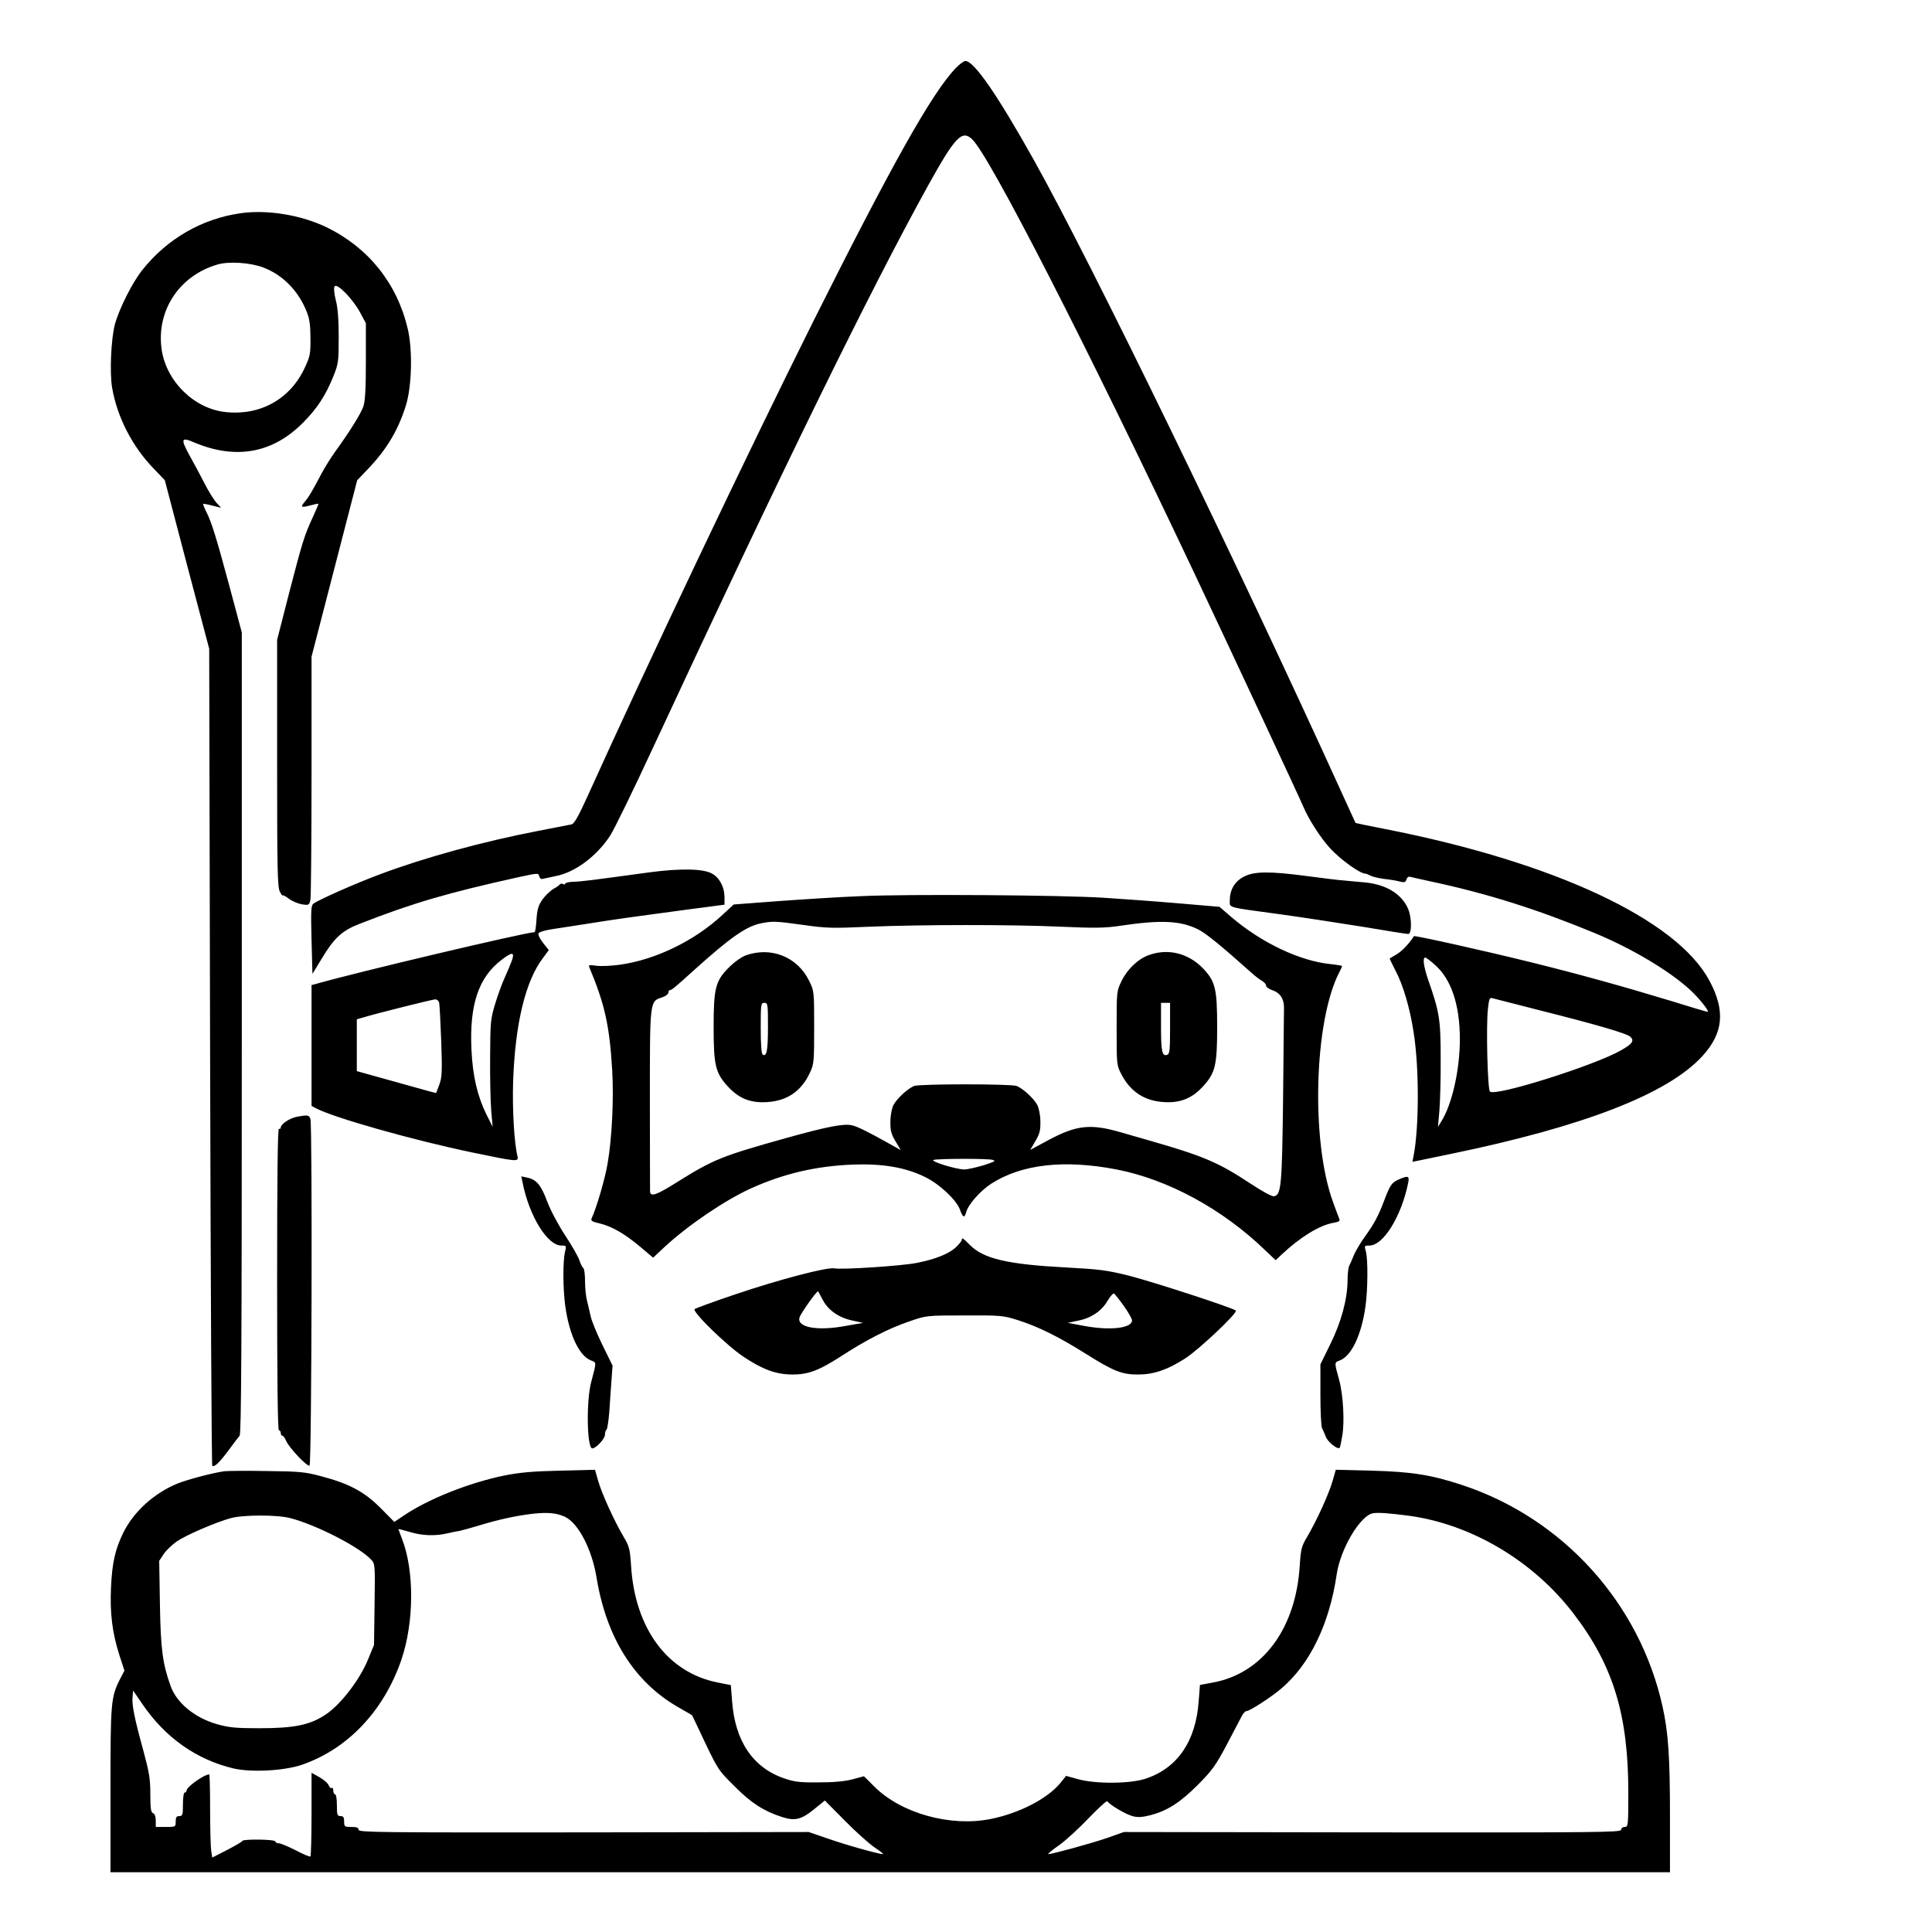 <?xml version="1.0" standalone="no"?>
<!DOCTYPE svg PUBLIC "-//W3C//DTD SVG 20010904//EN"
 "http://www.w3.org/TR/2001/REC-SVG-20010904/DTD/svg10.dtd">
<svg version="1.0" xmlns="http://www.w3.org/2000/svg"
 width="2048pt" height="2048pt" viewBox="0 0 2048 2048"
 preserveAspectRatio="xMidYMid meet">
<g transform="translate(0,2048) scale(0.192,-0.192)"
fill="#000000" stroke="none">
<path d="M5274 10288 c-131 -139 -352 -533 -785 -1398 -358 -717 -911 -1880
-1249 -2628 -48 -105 -70 -144 -85 -147 -11 -2 -94 -18 -185 -36 -306 -59
-626 -147 -874 -240 -139 -52 -341 -142 -366 -162 -13 -10 -14 -41 -10 -200
l5 -187 50 82 c70 117 114 157 210 194 296 116 490 172 879 258 106 23 109 23
113 5 4 -13 11 -18 22 -14 9 2 40 9 70 15 105 20 225 109 299 222 23 35 133
261 245 503 700 1507 1190 2507 1513 3091 148 266 185 305 241 252 95 -88 636
-1145 1235 -2413 188 -398 572 -1220 595 -1275 30 -70 94 -169 145 -225 59
-65 170 -144 198 -142 3 0 15 -5 27 -11 11 -6 45 -14 75 -18 29 -3 67 -9 85
-14 27 -7 33 -5 38 11 4 13 13 18 23 14 10 -2 60 -14 112 -25 314 -67 588
-154 905 -285 207 -86 415 -210 530 -317 51 -48 106 -118 92 -118 -3 0 -94 27
-203 61 -270 82 -513 149 -772 213 -233 58 -643 150 -646 144 -23 -38 -64 -81
-93 -99 -21 -12 -39 -23 -40 -24 -2 -1 13 -30 31 -66 42 -78 81 -210 101 -344
31 -196 30 -528 -1 -682 l-6 -31 208 43 c738 152 1202 332 1393 541 116 127
128 250 39 416 -180 338 -857 655 -1793 838 -87 17 -160 32 -161 33 0 1 -34
74 -74 162 -581 1278 -1385 2932 -1703 3500 -200 357 -329 545 -377 545 -9 0
-34 -19 -56 -42z m2649 -4949 c89 -78 137 -220 137 -410 0 -168 -43 -359 -102
-453 l-19 -31 8 90 c4 50 8 180 7 290 0 214 -7 255 -69 432 -25 74 -32 123
-16 123 4 0 29 -18 54 -41z m557 -245 c334 -84 503 -133 522 -152 22 -22 10
-39 -52 -74 -144 -83 -695 -257 -724 -228 -13 13 -22 359 -11 458 6 52 9 62
23 58 10 -3 118 -30 242 -62z M1332 9490 c-216 -30 -409 -141 -547 -315 -55
-69 -127 -213 -151 -300 -21 -82 -29 -265 -15 -349 28 -163 112 -326 231 -448
33 -34 60 -63 60 -63 0 0 55 -209 122 -465 l123 -465 5 -2252 c3 -1238 8
-2255 12 -2259 11 -10 42 20 94 91 24 33 50 67 57 75 9 11 12 474 12 2225 l0
2210 -68 254 c-73 271 -98 353 -129 414 -11 22 -18 40 -16 42 2 1 25 -3 51
-10 l48 -12 -24 26 c-14 14 -45 64 -69 111 -24 47 -61 116 -82 153 -50 92 -46
102 26 71 230 -97 435 -60 603 111 77 78 122 147 166 255 27 68 29 80 29 215
0 97 -5 163 -16 204 -9 36 -12 67 -7 76 13 22 102 -70 142 -145 l31 -58 0
-210 c0 -156 -4 -220 -14 -250 -15 -42 -78 -142 -154 -247 -24 -33 -59 -89
-78 -125 -47 -89 -70 -129 -87 -148 -30 -36 -27 -39 21 -27 26 7 48 12 50 10
1 -1 -13 -35 -32 -76 -47 -102 -56 -133 -131 -421 l-65 -254 0 -681 c0 -584 2
-685 15 -709 8 -16 15 -25 15 -21 0 4 15 -3 33 -17 18 -14 51 -28 73 -32 40
-6 41 -5 48 26 3 18 6 327 6 687 l0 654 126 487 126 487 62 65 c100 105 163
209 206 345 34 106 39 310 11 427 -59 250 -216 446 -446 559 -140 68 -325 99
-473 79z m121 -300 c107 -40 195 -129 240 -244 16 -38 21 -75 21 -146 1 -88
-2 -101 -33 -167 -80 -171 -247 -263 -438 -241 -173 19 -327 172 -351 348 -29
212 98 405 308 466 62 19 182 11 253 -16z M3590 5851 c-331 -45 -373 -51 -432
-53 -21 -1 -38 -6 -38 -11 0 -4 -5 -5 -11 -1 -6 3 -14 3 -18 -2 -3 -5 -19 -16
-36 -25 -16 -10 -43 -35 -59 -57 -23 -33 -30 -54 -34 -111 -2 -39 -7 -71 -11
-71 -46 0 -986 -222 -1208 -286 l-23 -6 0 -334 0 -333 28 -15 c102 -52 529
-173 854 -241 255 -53 262 -54 255 -22 -18 73 -29 260 -24 412 11 320 68 556
165 683 l32 43 -31 39 c-17 21 -29 45 -26 53 3 8 35 18 84 25 43 6 148 23 233
36 85 14 243 36 350 50 107 15 232 31 278 37 l82 11 0 42 c0 54 -27 106 -68
129 -47 28 -176 30 -342 8z m-764 -488 c-8 -21 -25 -63 -39 -93 -14 -30 -38
-95 -53 -145 -26 -85 -27 -102 -28 -295 -1 -113 2 -245 6 -295 l8 -90 -35 70
c-49 100 -75 209 -82 355 -12 249 39 401 166 497 59 46 74 44 57 -4z m-402
-230 c3 -10 8 -106 12 -214 6 -173 4 -202 -11 -242 l-17 -45 -36 9 c-21 6
-119 33 -219 61 l-183 51 0 143 0 143 38 11 c72 22 377 98 394 99 9 1 19 -7
22 -16z M6870 5828 c-52 -26 -80 -73 -80 -130 0 -45 -25 -38 270 -78 124 -17
332 -49 463 -70 130 -22 244 -40 252 -40 20 0 20 88 0 137 -35 84 -122 137
-241 148 -27 2 -76 7 -109 10 -33 2 -127 14 -210 25 -205 27 -288 26 -345 -2z
M4755 5719 c-110 -4 -313 -17 -452 -27 l-252 -19 -63 -58 c-155 -144 -371
-248 -568 -275 -46 -6 -104 -9 -129 -5 -34 5 -43 4 -38 -7 86 -206 112 -321
127 -570 9 -160 -1 -371 -25 -513 -14 -84 -61 -246 -89 -306 -5 -12 4 -18 45
-27 67 -16 137 -56 225 -130 l70 -59 64 60 c130 120 332 257 475 322 181 82
360 124 565 132 160 6 287 -15 394 -67 79 -37 177 -128 196 -182 16 -44 25
-48 34 -15 10 42 77 118 138 158 168 108 403 135 693 79 283 -55 584 -218 819
-445 l59 -56 36 34 c100 94 207 159 281 172 33 6 40 10 34 23 -4 10 -20 52
-35 94 -122 336 -104 997 35 1266 9 17 16 33 16 35 0 2 -29 7 -65 11 -169 17
-381 118 -546 259 l-66 57 -234 20 c-129 11 -310 24 -404 30 -227 15 -1089 21
-1340 9z m-320 -159 c126 -18 160 -19 360 -10 282 12 788 13 1069 0 180 -8
237 -7 318 5 227 34 334 29 432 -19 43 -21 130 -92 302 -246 17 -15 41 -33 52
-39 12 -7 22 -18 22 -26 0 -7 15 -19 34 -25 43 -14 65 -47 65 -96 0 -22 -3
-246 -5 -499 -6 -487 -10 -537 -51 -543 -11 -2 -67 29 -129 70 -177 117 -259
152 -559 238 -60 17 -132 38 -160 46 -163 47 -241 39 -393 -42 l-104 -56 28
48 c24 40 29 60 28 109 0 34 -8 73 -17 91 -19 36 -79 91 -114 105 -32 12 -534
12 -566 0 -35 -14 -95 -69 -114 -105 -9 -18 -17 -57 -17 -91 -1 -49 4 -69 28
-109 l29 -49 -59 33 c-121 68 -182 98 -211 104 -45 10 -134 -7 -357 -69 -362
-101 -406 -119 -608 -245 -114 -72 -147 -83 -149 -52 0 9 -1 238 -1 508 0 549
-1 542 67 564 19 6 35 18 35 26 0 8 4 14 8 14 10 0 25 12 131 108 204 184 292
245 373 261 64 13 81 12 233 -9z m1045 -1297 c21 -5 12 -10 -50 -30 -41 -12
-89 -23 -106 -23 -44 0 -194 46 -169 53 30 7 296 8 325 0z M4120 5393 c-27
-10 -65 -37 -96 -68 -74 -74 -84 -114 -84 -330 0 -207 10 -251 75 -323 63 -70
127 -96 221 -90 111 7 189 61 236 163 22 47 23 62 23 250 0 199 0 200 -28 257
-64 131 -208 189 -347 141z m120 -395 c0 -131 -7 -167 -29 -154 -7 5 -11 55
-11 147 0 132 1 139 20 139 19 0 20 -7 20 -132z M6344 5394 c-60 -21 -119 -77
-151 -142 -28 -57 -28 -58 -28 -262 0 -203 0 -205 27 -256 50 -95 126 -145
233 -152 93 -6 158 21 220 90 65 72 75 116 75 323 0 216 -10 256 -83 330 -80
80 -190 106 -293 69z m116 -404 c0 -120 -2 -142 -16 -147 -28 -10 -34 18 -34
155 l0 132 25 0 25 0 0 -140z M1639 4501 c-40 -8 -88 -40 -89 -59 0 -7 -4 -10
-10 -7 -7 4 -10 -275 -10 -829 0 -551 3 -836 10 -836 6 0 10 -7 10 -15 0 -8 4
-15 9 -15 5 0 14 -12 20 -27 16 -39 118 -146 130 -138 12 7 16 1870 5 1913 -7
23 -15 24 -75 13z M2885 4139 c36 -185 137 -349 214 -349 28 0 29 -1 20 -37
-12 -53 -11 -206 2 -298 22 -158 77 -274 141 -299 32 -12 32 -7 3 -116 -29
-102 -25 -370 5 -370 20 0 70 53 70 75 0 13 4 26 9 29 4 3 11 47 15 98 3 51 9
129 12 174 l6 81 -56 114 c-31 63 -60 134 -65 159 -6 25 -14 63 -20 85 -6 22
-11 70 -11 107 0 37 -4 69 -9 73 -5 3 -15 22 -22 43 -6 20 -42 82 -78 137 -37
56 -81 138 -99 186 -35 94 -60 123 -111 134 l-33 7 7 -33z M7725 4156 c-40
-17 -50 -31 -80 -110 -34 -92 -59 -137 -108 -205 -23 -31 -50 -77 -61 -101
-10 -25 -22 -53 -27 -62 -5 -10 -9 -46 -9 -80 -1 -104 -34 -228 -95 -352 l-55
-112 0 -167 c0 -92 4 -175 9 -185 5 -9 14 -31 21 -48 10 -28 65 -72 76 -61 3
2 9 33 15 68 13 77 5 224 -17 305 -28 102 -28 98 4 110 64 25 119 141 141 299
13 94 14 259 2 303 -9 31 -9 32 20 32 77 0 177 163 214 348 7 36 -1 39 -50 18z
M5310 3821 c0 -5 -14 -23 -32 -40 -37 -36 -114 -67 -217 -87 -86 -17 -413 -38
-454 -30 -40 8 -304 -61 -552 -145 -115 -39 -214 -75 -220 -80 -15 -14 178
-202 270 -263 106 -71 181 -98 270 -98 89 0 147 22 272 103 137 89 263 153
373 190 95 33 95 33 305 33 201 1 213 0 295 -26 113 -36 224 -91 372 -184 156
-98 203 -117 293 -116 85 0 161 26 259 89 76 49 291 252 279 264 -16 15 -452
157 -588 192 -123 31 -165 36 -350 46 -322 17 -454 48 -529 123 -40 40 -46 44
-46 29z m-767 -332 c30 -57 90 -98 163 -113 l59 -13 -97 -17 c-156 -29 -269
-8 -254 46 6 23 97 151 103 145 1 -2 13 -23 26 -48z m1662 -33 c25 -35 45 -71
45 -79 0 -43 -117 -57 -257 -32 l-98 18 56 12 c73 14 131 53 164 110 15 25 31
43 36 40 5 -4 29 -34 54 -69z M1240 2544 c-62 -8 -202 -45 -260 -68 -129 -53
-242 -155 -299 -271 -45 -91 -62 -167 -68 -301 -7 -143 7 -253 46 -375 l28
-86 -24 -46 c-51 -101 -53 -128 -53 -614 l0 -453 4305 0 4305 0 0 309 c0 328
-9 461 -41 606 -127 573 -552 1041 -1110 1224 -168 55 -274 72 -494 78 l-200
5 -18 -63 c-21 -72 -89 -221 -140 -307 -31 -52 -35 -67 -41 -158 -21 -349
-205 -597 -481 -647 l-70 -13 -7 -90 c-16 -220 -115 -366 -288 -426 -85 -30
-279 -32 -379 -4 l-65 18 -33 -41 c-72 -86 -225 -165 -383 -197 -222 -45 -495
31 -643 179 l-57 57 -63 -17 c-42 -11 -102 -17 -187 -17 -105 -1 -135 3 -190
22 -173 59 -272 206 -288 426 l-7 89 -70 14 c-279 54 -460 298 -481 647 -6 91
-10 106 -41 158 -51 86 -119 235 -140 307 l-18 63 -195 -5 c-145 -3 -222 -10
-302 -26 -197 -40 -424 -130 -562 -224 l-49 -33 -76 77 c-89 89 -171 134 -327
175 -89 24 -119 27 -299 29 -110 2 -216 1 -235 -1z m1878 -251 c75 -35 150
-179 176 -338 54 -329 207 -572 444 -710 l83 -48 41 -86 c101 -215 100 -214
193 -306 92 -93 161 -137 262 -170 71 -23 107 -15 178 43 l59 48 111 -112 c60
-61 135 -128 165 -148 30 -20 50 -36 45 -36 -24 0 -209 52 -305 86 l-105 36
-1242 -2 c-1123 -1 -1243 0 -1243 14 0 12 -10 16 -40 16 -38 0 -40 2 -40 30 0
23 -4 30 -20 30 -18 0 -20 7 -20 60 0 33 -4 60 -10 60 -5 0 -10 9 -10 21 0 11
-4 18 -9 14 -5 -3 -12 4 -16 14 -3 11 -26 31 -50 45 l-45 25 0 -228 c0 -125
-3 -230 -6 -234 -3 -3 -40 12 -81 34 -42 21 -84 39 -94 39 -11 0 -19 5 -19 10
0 12 -177 14 -182 3 -1 -5 -40 -27 -84 -50 l-82 -42 -6 37 c-3 20 -6 124 -6
230 0 105 -2 192 -5 192 -28 0 -125 -69 -125 -89 0 -6 -4 -11 -10 -11 -6 0
-10 -28 -10 -65 0 -58 -2 -65 -20 -65 -16 0 -20 -7 -20 -30 0 -30 -1 -30 -55
-30 l-55 0 0 35 c0 22 -6 38 -15 41 -12 5 -15 26 -15 105 0 84 -6 120 -39 242
-48 174 -64 252 -59 296 l3 34 50 -73 c127 -187 299 -308 504 -357 100 -23
283 -13 380 21 253 88 451 299 547 579 71 208 72 494 3 669 -10 27 -19 50 -19
52 0 2 27 -5 61 -15 68 -21 141 -24 209 -8 25 6 54 12 65 13 11 2 58 15 105
29 111 34 207 55 300 66 85 9 130 5 178 -16z m4655 6 c349 -46 693 -250 916
-543 218 -285 301 -558 301 -985 0 -184 -1 -191 -20 -191 -11 0 -20 -7 -20
-16 0 -14 -136 -15 -1372 -14 l-1373 2 -90 -32 c-87 -30 -305 -90 -327 -90 -6
0 20 22 59 49 38 27 112 95 165 151 53 55 99 97 102 92 12 -20 101 -72 138
-82 29 -8 52 -7 100 5 94 25 163 69 263 169 79 80 98 107 160 224 39 74 76
145 83 158 7 13 18 24 25 24 17 0 136 77 191 124 158 134 266 357 306 631 21
142 131 326 201 337 29 5 89 0 192 -13z m-6170 -14 c143 -37 381 -159 446
-229 22 -23 22 -28 19 -247 l-3 -224 -33 -80 c-44 -109 -148 -245 -229 -301
-89 -61 -175 -79 -373 -79 -131 0 -167 4 -234 23 -121 35 -219 116 -253 207
-45 125 -56 205 -60 452 l-4 242 25 38 c14 21 47 52 73 70 53 36 217 106 297
128 70 19 257 19 329 0z"/>
</g>
</svg>
